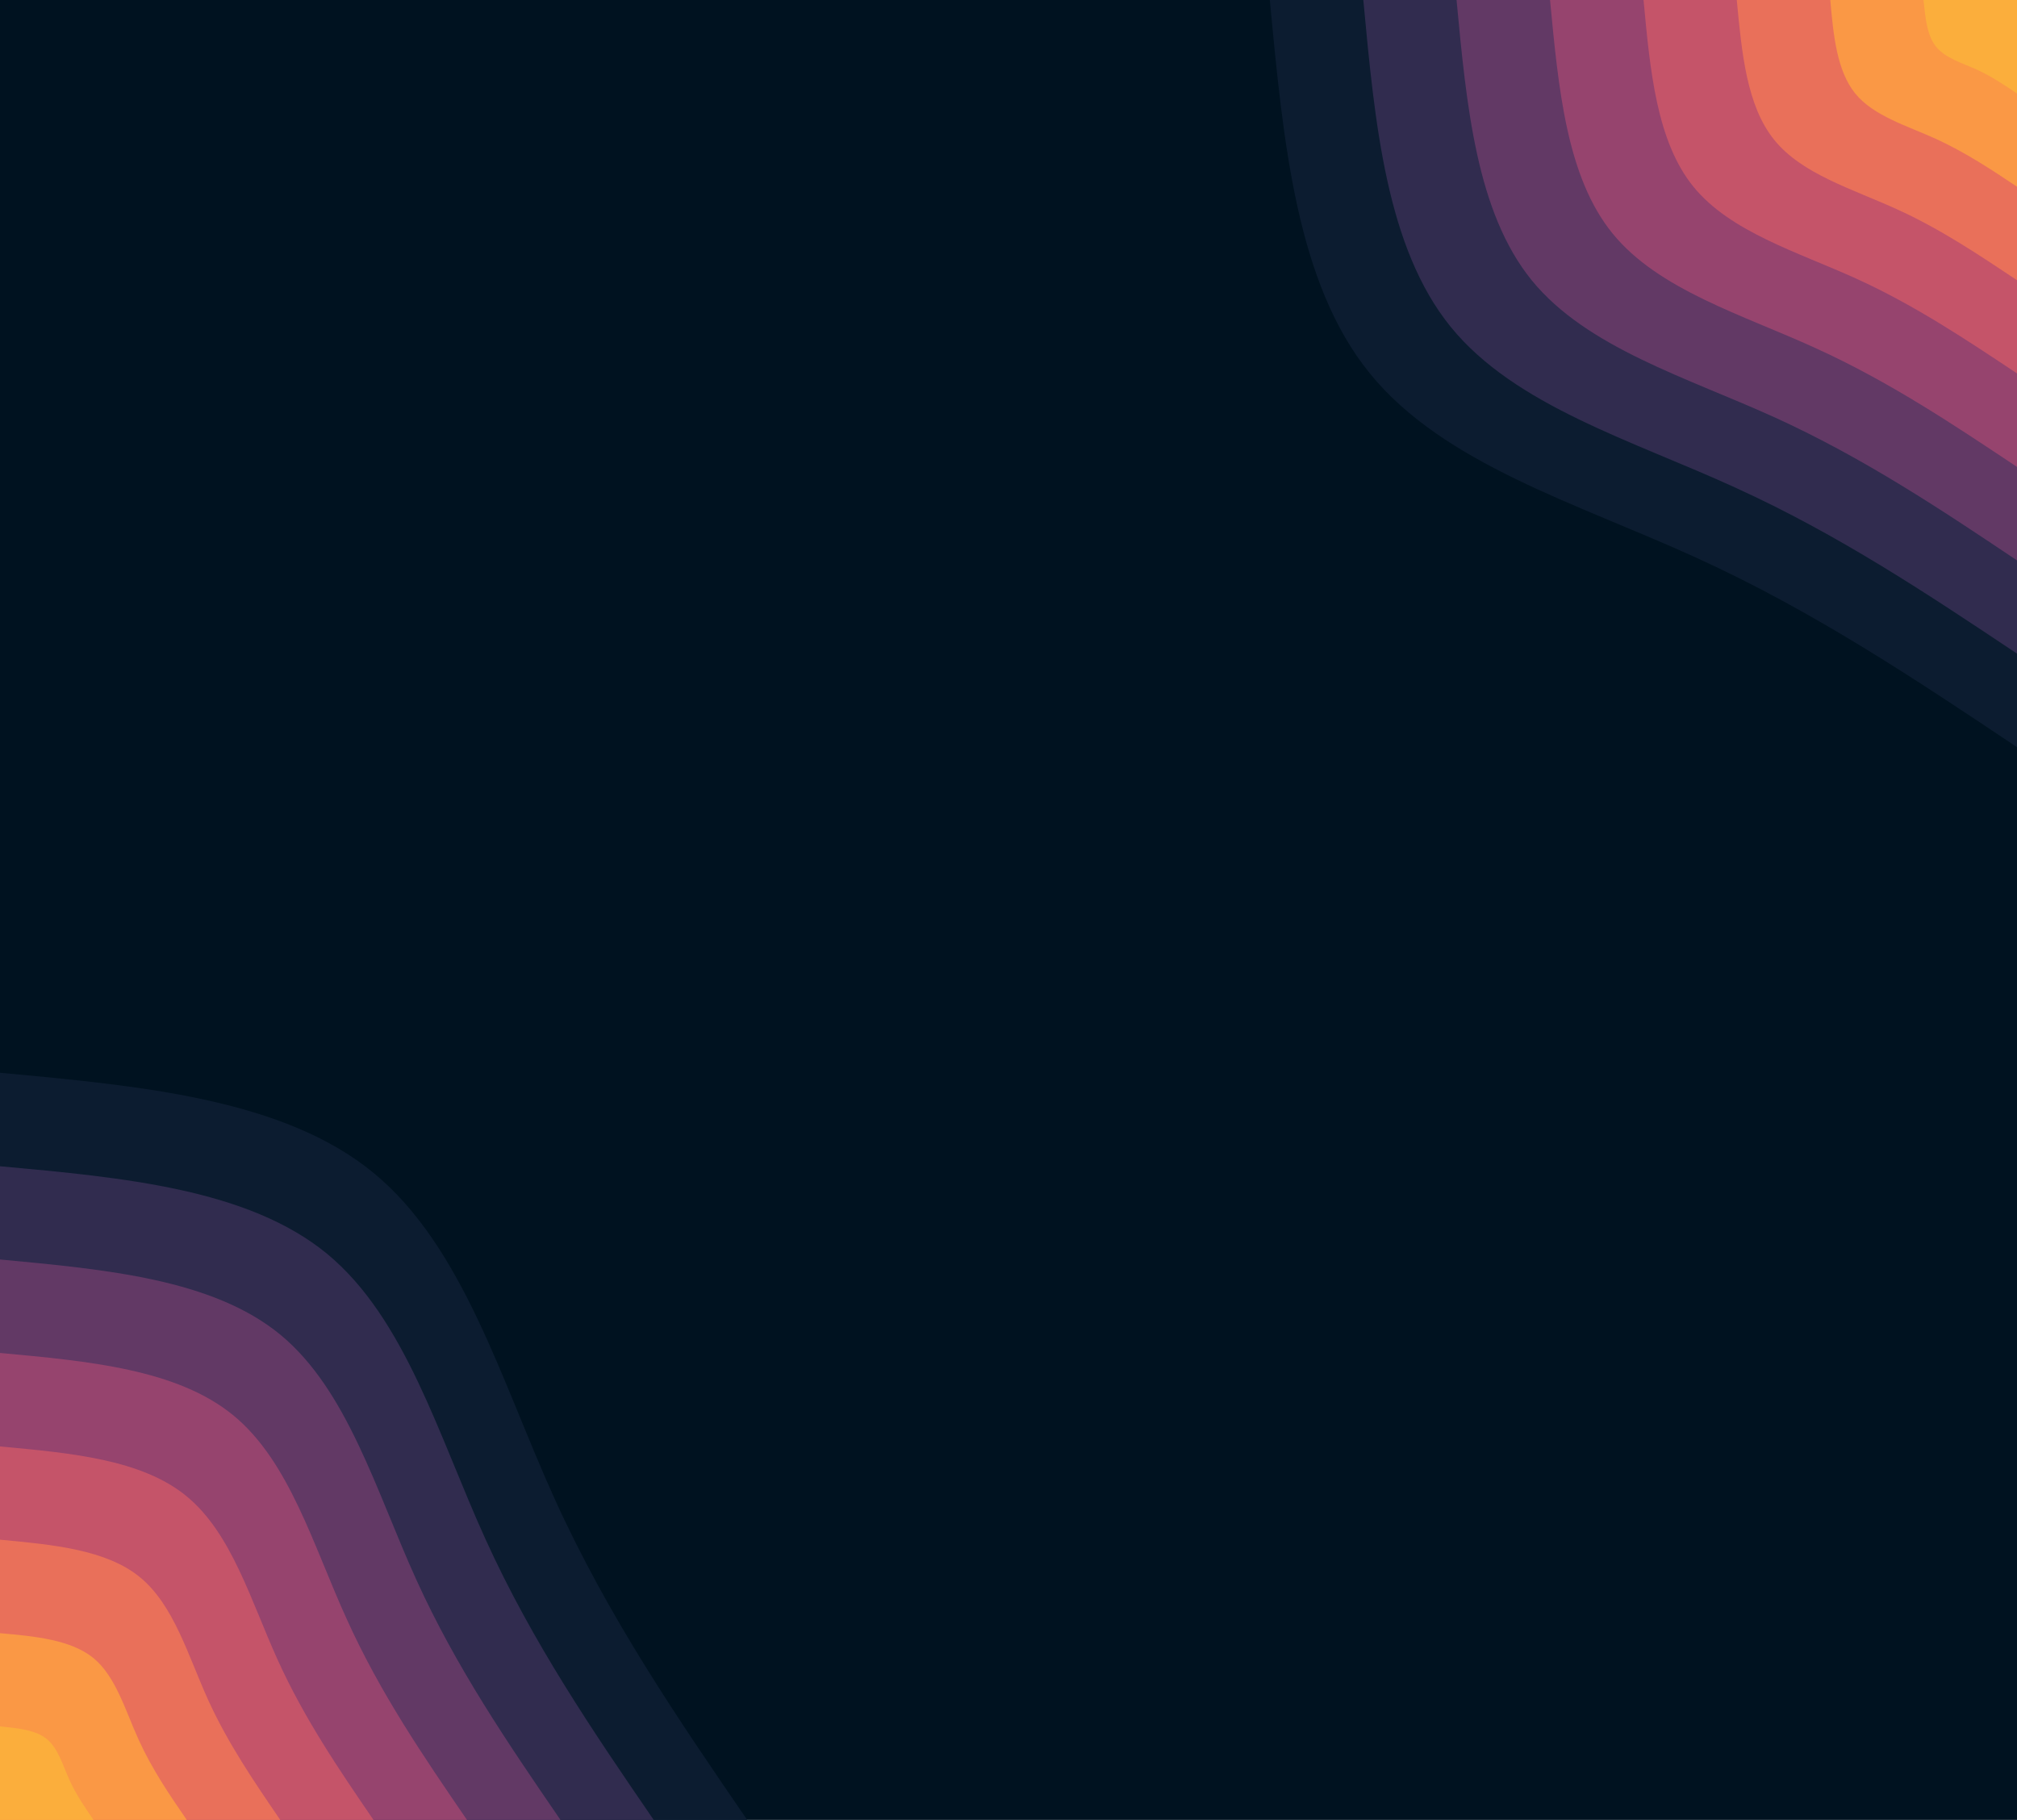 <svg id="visual" viewBox="0 0 768 693" width="768" height="693" xmlns="http://www.w3.org/2000/svg" xmlns:xlink="http://www.w3.org/1999/xlink" version="1.1"><rect x="0" y="0" width="768" height="693" fill="#001220"></rect><defs><linearGradient id="grad1_0" x1="9.8%" y1="0%" x2="100%" y2="100%"><stop offset="27.835%" stop-color="#fbae3c" stop-opacity="1"></stop><stop offset="72.165%" stop-color="#fbae3c" stop-opacity="1"></stop></linearGradient></defs><defs><linearGradient id="grad1_1" x1="9.8%" y1="0%" x2="100%" y2="100%"><stop offset="27.835%" stop-color="#fbae3c" stop-opacity="1"></stop><stop offset="72.165%" stop-color="#f48350" stop-opacity="1"></stop></linearGradient></defs><defs><linearGradient id="grad1_2" x1="9.8%" y1="0%" x2="100%" y2="100%"><stop offset="27.835%" stop-color="#d96162" stop-opacity="1"></stop><stop offset="72.165%" stop-color="#f48350" stop-opacity="1"></stop></linearGradient></defs><defs><linearGradient id="grad1_3" x1="9.8%" y1="0%" x2="100%" y2="100%"><stop offset="27.835%" stop-color="#d96162" stop-opacity="1"></stop><stop offset="72.165%" stop-color="#af4b6d" stop-opacity="1"></stop></linearGradient></defs><defs><linearGradient id="grad1_4" x1="9.8%" y1="0%" x2="100%" y2="100%"><stop offset="27.835%" stop-color="#7c3e6b" stop-opacity="1"></stop><stop offset="72.165%" stop-color="#af4b6d" stop-opacity="1"></stop></linearGradient></defs><defs><linearGradient id="grad1_5" x1="9.8%" y1="0%" x2="100%" y2="100%"><stop offset="27.835%" stop-color="#7c3e6b" stop-opacity="1"></stop><stop offset="72.165%" stop-color="#49335c" stop-opacity="1"></stop></linearGradient></defs><defs><linearGradient id="grad1_6" x1="9.8%" y1="0%" x2="100%" y2="100%"><stop offset="27.835%" stop-color="#1d2540" stop-opacity="1"></stop><stop offset="72.165%" stop-color="#49335c" stop-opacity="1"></stop></linearGradient></defs><defs><linearGradient id="grad1_7" x1="9.8%" y1="0%" x2="100%" y2="100%"><stop offset="27.835%" stop-color="#1d2540" stop-opacity="1"></stop><stop offset="72.165%" stop-color="#001220" stop-opacity="1"></stop></linearGradient></defs><defs><linearGradient id="grad2_0" x1="0%" y1="0%" x2="90.2%" y2="100%"><stop offset="27.835%" stop-color="#fbae3c" stop-opacity="1"></stop><stop offset="72.165%" stop-color="#fbae3c" stop-opacity="1"></stop></linearGradient></defs><defs><linearGradient id="grad2_1" x1="0%" y1="0%" x2="90.2%" y2="100%"><stop offset="27.835%" stop-color="#f48350" stop-opacity="1"></stop><stop offset="72.165%" stop-color="#fbae3c" stop-opacity="1"></stop></linearGradient></defs><defs><linearGradient id="grad2_2" x1="0%" y1="0%" x2="90.2%" y2="100%"><stop offset="27.835%" stop-color="#f48350" stop-opacity="1"></stop><stop offset="72.165%" stop-color="#d96162" stop-opacity="1"></stop></linearGradient></defs><defs><linearGradient id="grad2_3" x1="0%" y1="0%" x2="90.2%" y2="100%"><stop offset="27.835%" stop-color="#af4b6d" stop-opacity="1"></stop><stop offset="72.165%" stop-color="#d96162" stop-opacity="1"></stop></linearGradient></defs><defs><linearGradient id="grad2_4" x1="0%" y1="0%" x2="90.2%" y2="100%"><stop offset="27.835%" stop-color="#af4b6d" stop-opacity="1"></stop><stop offset="72.165%" stop-color="#7c3e6b" stop-opacity="1"></stop></linearGradient></defs><defs><linearGradient id="grad2_5" x1="0%" y1="0%" x2="90.2%" y2="100%"><stop offset="27.835%" stop-color="#49335c" stop-opacity="1"></stop><stop offset="72.165%" stop-color="#7c3e6b" stop-opacity="1"></stop></linearGradient></defs><defs><linearGradient id="grad2_6" x1="0%" y1="0%" x2="90.2%" y2="100%"><stop offset="27.835%" stop-color="#49335c" stop-opacity="1"></stop><stop offset="72.165%" stop-color="#1d2540" stop-opacity="1"></stop></linearGradient></defs><defs><linearGradient id="grad2_7" x1="0%" y1="0%" x2="90.2%" y2="100%"><stop offset="27.835%" stop-color="#001220" stop-opacity="1"></stop><stop offset="72.165%" stop-color="#1d2540" stop-opacity="1"></stop></linearGradient></defs><g transform="translate(768, 0)"><path d="M0 284.5C-38.8 258.6 -77.6 232.6 -122.5 212.2C-167.4 191.7 -218.4 176.7 -246.4 142.2C-274.4 107.8 -279.4 53.9 -284.5 0L0 0Z" fill="#0c1c30"></path><path d="M0 248.9C-34 226.2 -67.9 203.6 -107.2 185.7C-146.5 167.7 -191.1 154.6 -215.6 124.5C-240.1 94.3 -244.5 47.2 -248.9 0L0 0Z" fill="#312c4f"></path><path d="M0 213.4C-29.1 193.9 -58.2 174.5 -91.9 159.1C-125.5 143.8 -163.8 132.5 -184.8 106.7C-205.8 80.8 -209.6 40.4 -213.4 0L0 0Z" fill="#623965"></path><path d="M0 177.8C-24.3 161.6 -48.5 145.4 -76.6 132.6C-104.6 119.8 -136.5 110.4 -154 88.9C-171.5 67.4 -174.6 33.7 -177.8 0L0 0Z" fill="#96446e"></path><path d="M0 142.2C-19.4 129.3 -38.8 116.3 -61.2 106.1C-83.7 95.9 -109.2 88.3 -123.2 71.1C-137.2 53.9 -139.7 26.9 -142.2 0L0 0Z" fill="#c55469"></path><path d="M0 106.7C-14.6 97 -29.1 87.2 -45.9 79.6C-62.8 71.9 -81.9 66.3 -92.4 53.3C-102.9 40.4 -104.8 20.2 -106.7 0L0 0Z" fill="#e9705a"></path><path d="M0 71.1C-9.7 64.6 -19.4 58.2 -30.6 53C-41.8 47.9 -54.6 44.2 -61.6 35.6C-68.6 26.9 -69.9 13.5 -71.1 0L0 0Z" fill="#fa9845"></path><path d="M0 35.6C-4.9 32.3 -9.7 29.1 -15.3 26.5C-20.9 24 -27.3 22.1 -30.8 17.8C-34.3 13.5 -34.9 6.7 -35.6 0L0 0Z" fill="#fbae3c"></path></g><g transform="translate(0, 693)"><path d="M0 -284.5C54 -279.5 108 -274.5 142.2 -246.4C176.5 -218.2 190.9 -166.9 211.3 -122C231.7 -77.1 258.1 -38.5 284.5 0L0 0Z" fill="#0c1c30"></path><path d="M0 -248.9C47.3 -244.6 94.5 -240.2 124.5 -215.6C154.4 -190.9 167 -146.1 184.9 -106.8C202.8 -67.4 225.8 -33.7 248.9 0L0 0Z" fill="#312c4f"></path><path d="M0 -213.4C40.5 -209.6 81 -205.9 106.7 -184.8C132.3 -163.7 143.2 -125.2 158.5 -91.5C173.8 -57.8 193.6 -28.9 213.4 0L0 0Z" fill="#623965"></path><path d="M0 -177.8C33.8 -174.7 67.5 -171.6 88.9 -154C110.3 -136.4 119.3 -104.3 132.1 -76.3C144.8 -48.2 161.3 -24.1 177.8 0L0 0Z" fill="#96446e"></path><path d="M0 -142.2C27 -139.7 54 -137.3 71.1 -123.2C88.2 -109.1 95.5 -83.5 105.7 -61C115.9 -38.5 129 -19.3 142.2 0L0 0Z" fill="#c55469"></path><path d="M0 -106.7C20.3 -104.8 40.5 -102.9 53.3 -92.4C66.2 -81.8 71.6 -62.6 79.2 -45.8C86.9 -28.9 96.8 -14.5 106.7 0L0 0Z" fill="#e9705a"></path><path d="M0 -71.1C13.5 -69.9 27 -68.6 35.6 -61.6C44.1 -54.6 47.7 -41.7 52.8 -30.5C57.9 -19.3 64.5 -9.6 71.1 0L0 0Z" fill="#fa9845"></path><path d="M0 -35.6C6.8 -34.9 13.5 -34.3 17.8 -30.8C22.1 -27.3 23.9 -20.9 26.4 -15.3C29 -9.6 32.3 -4.8 35.6 0L0 0Z" fill="#fbae3c"></path></g></svg>